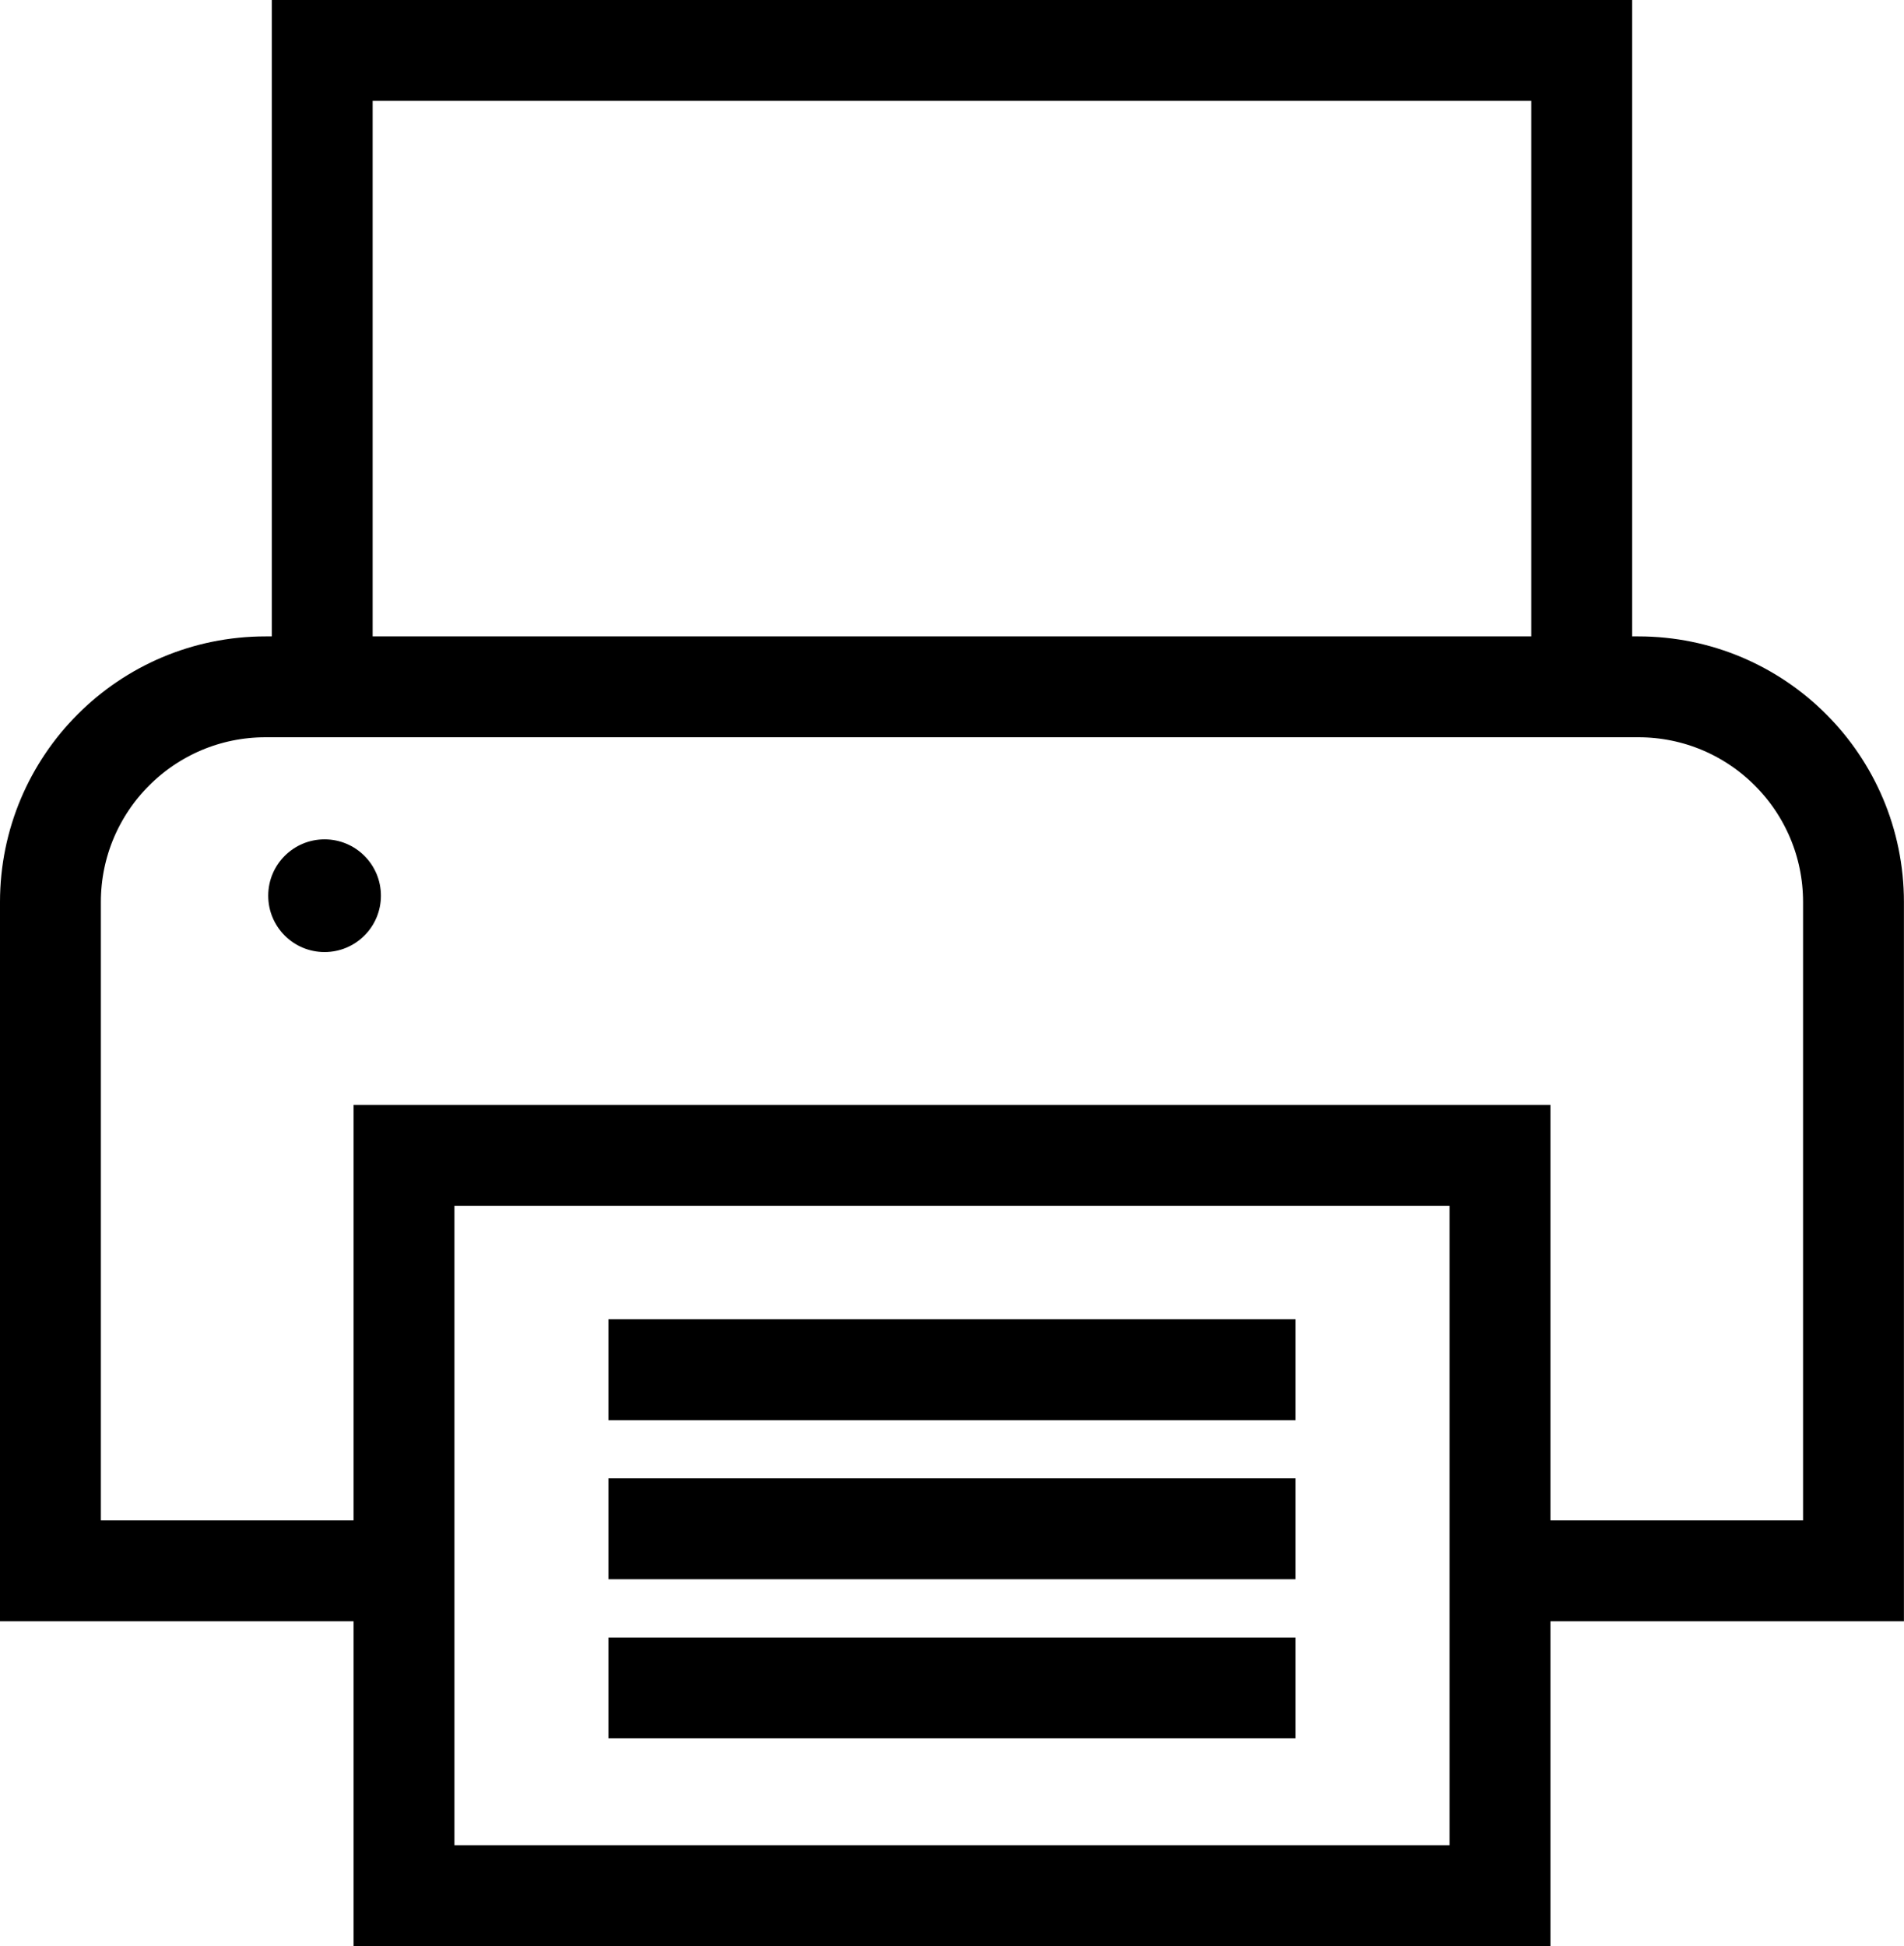 <?xml version="1.0" encoding="utf-8"?>
<!-- Generator: Adobe Illustrator 19.2.1, SVG Export Plug-In . SVG Version: 6.00 Build 0)  -->
<svg version="1.1" id="Слой_1" xmlns="http://www.w3.org/2000/svg" xmlns:xlink="http://www.w3.org/1999/xlink" x="0px" y="0px"
	 viewBox="0 0 28.316 28.94" style="enable-background:new 0 0 28.316 28.94;" xml:space="preserve">
<style type="text/css">
	.st0{clip-path:url(#SVGID_2_);fill:none;stroke:currentColor;stroke-width:1.5;stroke-miterlimit:10;}
	.st1{clip-path:url(#SVGID_2_);fill:#010101;}
</style>
<g>
	<g>
		<defs>
			<rect id="SVGID_1_" width="28.316" height="28.94"/>
		</defs>
		<clipPath id="SVGID_2_">
			<use xlink:href="#SVGID_1_"  style="overflow:visible;"/>
		</clipPath>
		<path style="fill:none;stroke:currentColor;stroke-width:1.5;stroke-miterlimit:10;" class="st0" d="M6.073,23.36h-5.323v-9.945c0-1.768,1.432-3.201,3.199-3.201h20.417
			c1.767,0,3.199,1.433,3.199,3.201v9.945h-5.718"/>
		<polyline style="fill:none;stroke:currentColor;stroke-width:1.5;stroke-miterlimit:10;" class="st0" points="4.792,10.411 4.792,0.75 23.523,0.75 23.523,10.411 		"/>
		<rect x="6.008" y="17.181" style="fill:none;stroke:currentColor;stroke-width:1.5;stroke-miterlimit:10;" class="st0" width="16.3" height="11.009"/>
		<path style="fill:currentColor;" class="st1" d="M5.665,13.32c0,0.463-0.375,0.838-0.838,0.838
			c-0.463,0-0.838-0.375-0.838-0.838c0-0.463,0.375-0.838,0.838-0.838
			C5.29,12.482,5.665,12.857,5.665,13.32"/>
		<line style="fill:none;stroke:currentColor;stroke-width:1.5;stroke-miterlimit:10;" class="st0" x1="19.268" y1="20.369" x2="9.048" y2="20.369"/>
		<line style="fill:none;stroke:currentColor;stroke-width:1.5;stroke-miterlimit:10;" class="st0" x1="19.268" y1="22.735" x2="9.048" y2="22.735"/>
		<line style="fill:none;stroke:currentColor;stroke-width:1.5;stroke-miterlimit:10;" class="st0" x1="19.268" y1="25.101" x2="9.048" y2="25.101"/>
	</g>
</g>
</svg>
